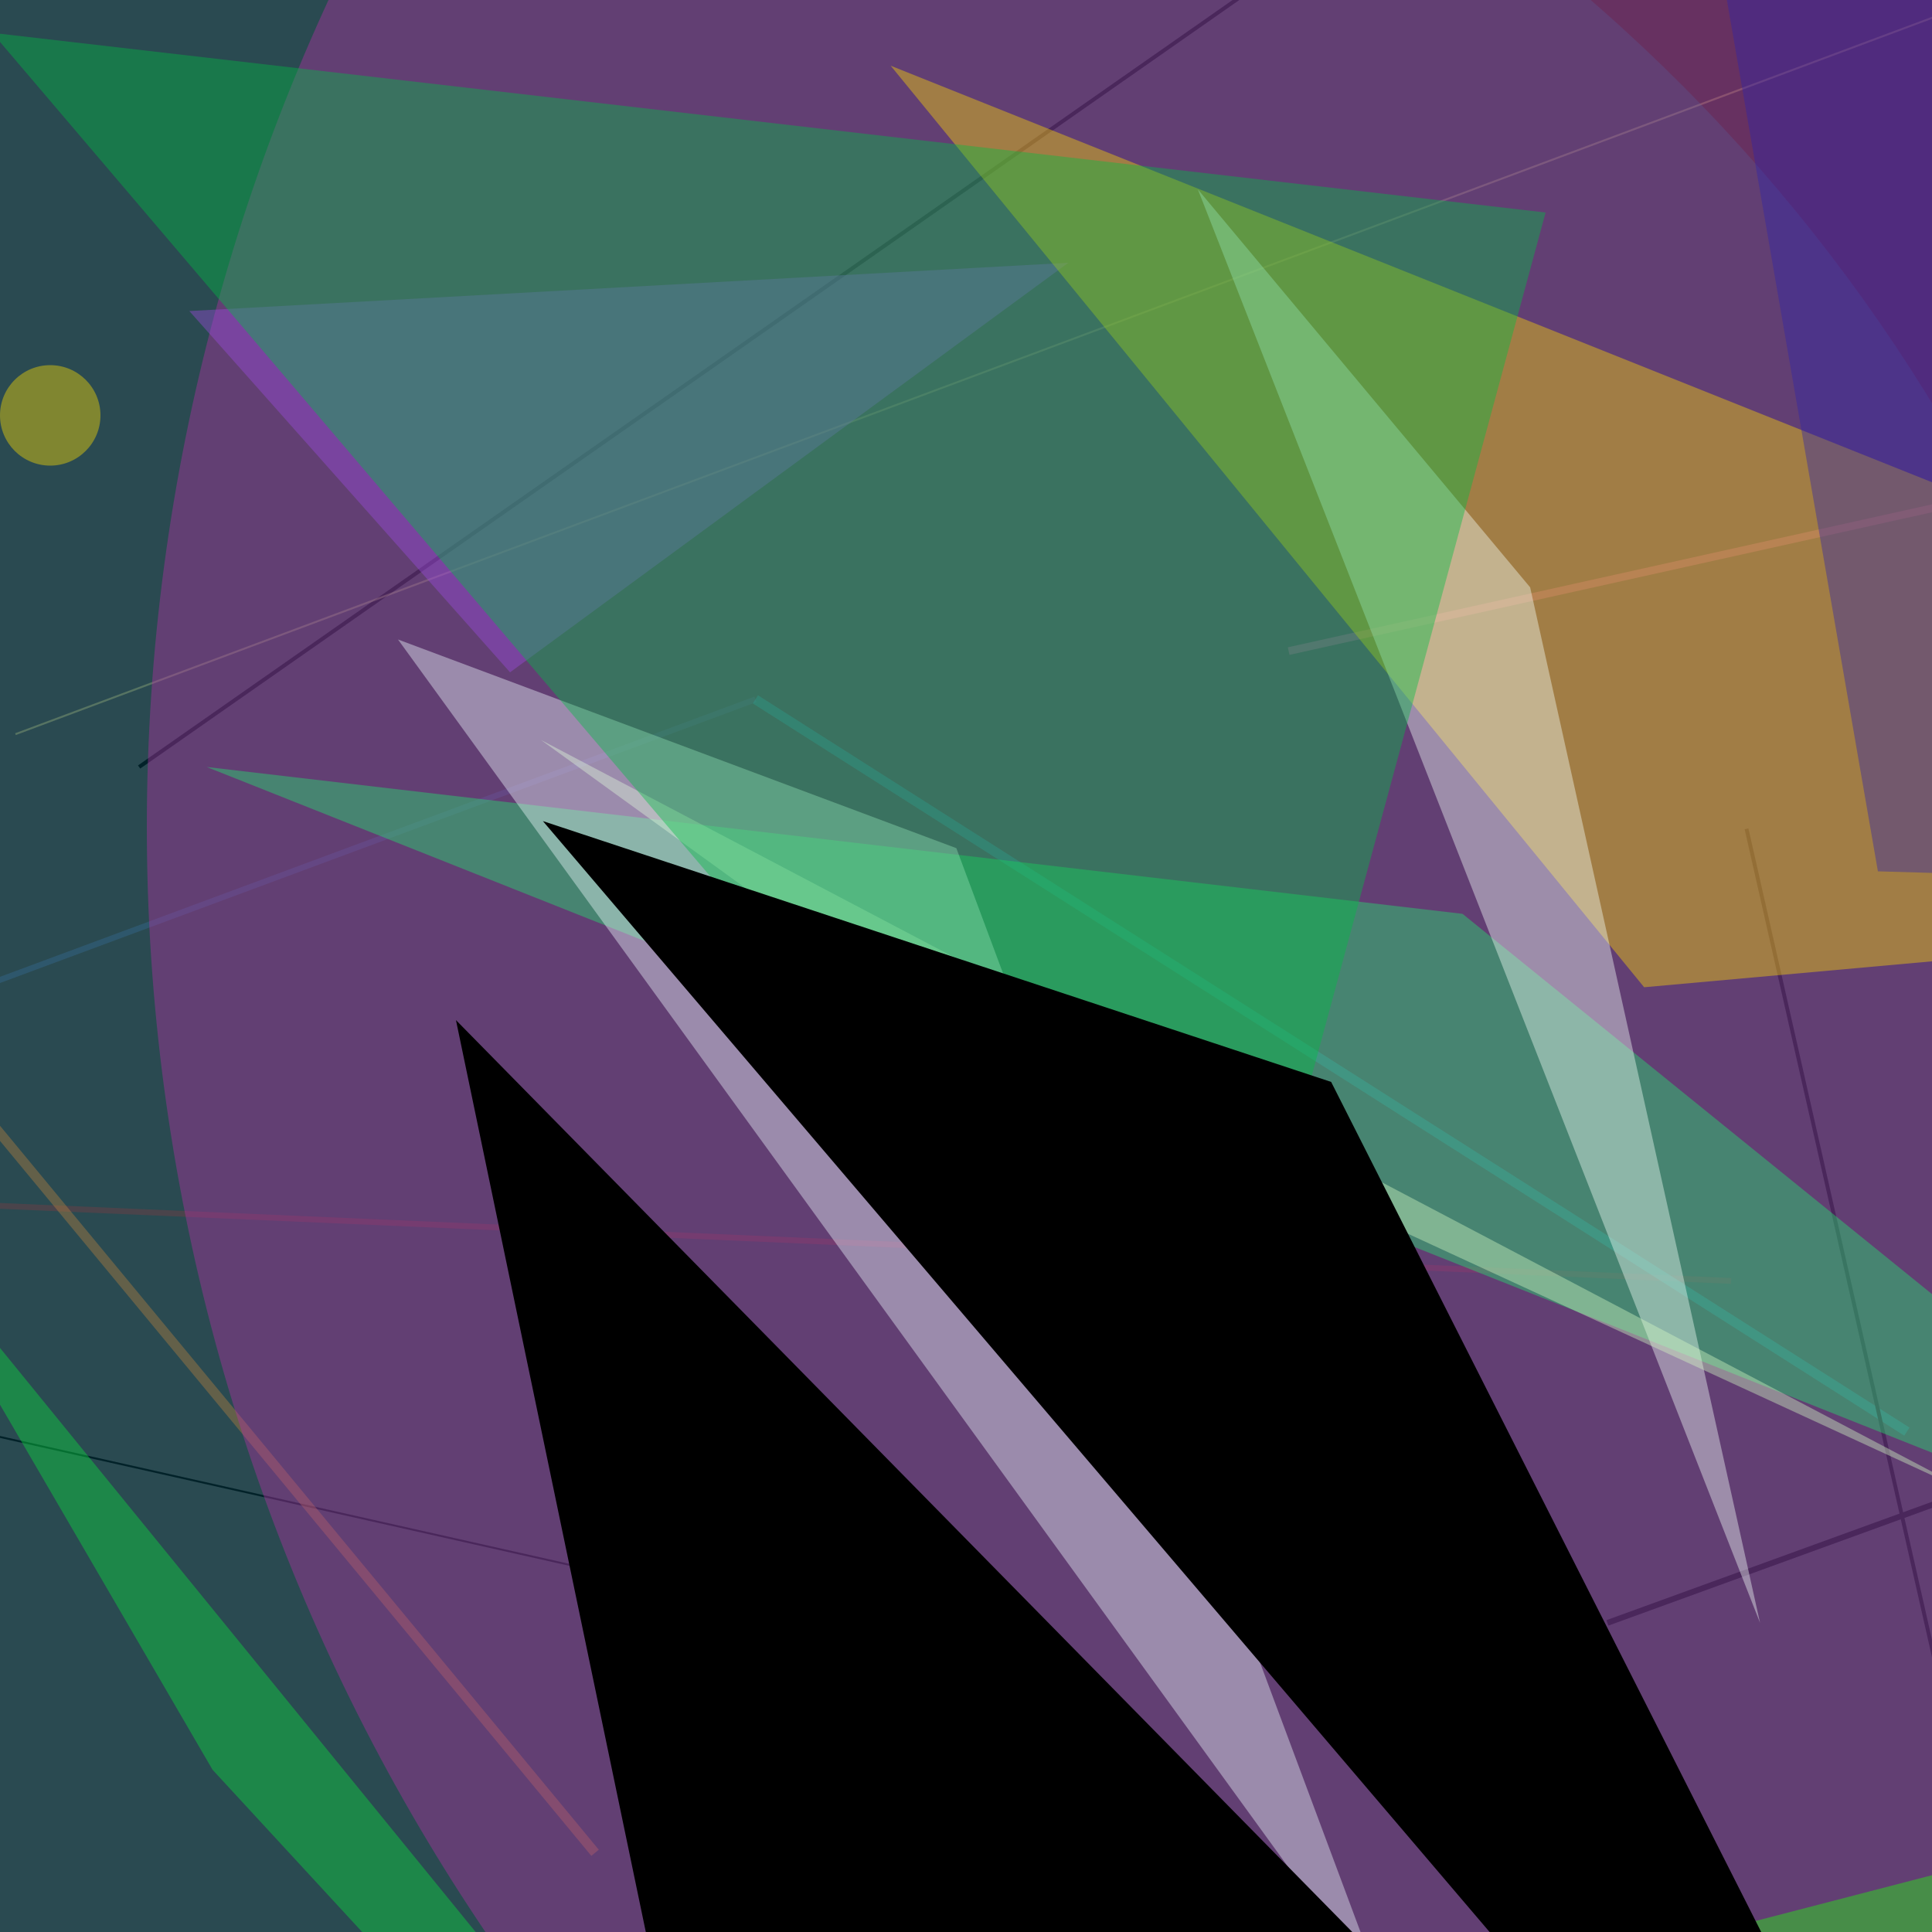 <svg version="1.1" width="1000" height="1000" xmlns="http://www.w3.org/2000/svg" style="background-color:0x7054ab"><rect width="100%" height="100%" fill="#333333" stroke="none"/><line stroke="#d1f" stroke-width="1" opacity="0.406" x1="812" y1="816" x2="721" y2="837" /><line stroke="0x606a7f" stroke-width="2" opacity="0.406" x1="72" y1="397" x2="767" y2="-89" /><line stroke="DarkKhaki" stroke-width="1" opacity="0.406" x1="1014" y1="4" x2="8" y2="380" /><line stroke="#922" stroke-width="3" opacity="0.406" x1="896" y1="663" x2="-73" y2="621" /><line stroke="0x9788aa" stroke-width="1" opacity="0.406" x1="562" y1="870" x2="-39" y2="735" /><line stroke="#e97a1c" stroke-width="5" opacity="0.406" x1="-89" y1="479" x2="308" y2="959" /><line stroke="0x2b9e5c" stroke-width="3" opacity="0.406" x1="1096" y1="744" x2="832" y2="840" /><line stroke="rgba(87,152,253,0.428)" stroke-width="3" opacity="0.406" x1="391" y1="362" x2="-56" y2="528" /><line stroke="DarkTurquoise" stroke-width="5" opacity="0.406" x1="987" y1="741" x2="391" y2="362" /><line stroke="HotPink" stroke-width="4" opacity="0.406" x1="667" y1="337" x2="1068" y2="248" /><line stroke="0xff30f4" stroke-width="2" opacity="0.406" x1="1047" y1="1061" x2="904" y2="429" /><circle cx="239" cy="674" r="892" opacity="0.406" fill="rgba(12,154,188,0.544)"/><circle cx="26" cy="215" r="26" opacity="0.406" fill="#fd0"/><circle cx="1097" cy="428" r="1021" opacity="0.406" fill="#b530a5"/><polygon fill="rgb(156,74,221)" points="98,161 553,136 264,348" opacity="0.406"/> <polygon fill="#20e76e" points="107,397 757,473 1199,831" opacity="0.406"/> <polygon fill="Gold" points="461,34 1506,452 851,511" opacity="0.406"/> <polygon fill="rgb(28,161,250)" points="1020,283 1687,1203 1929,1183" opacity="0.406"/> <polygon fill="MintCream" points="620,98 911,840 792,304" opacity="0.406"/> <polygon fill="rgb(116,61,37)" points="1000,185 1736,1277 1100,96" opacity="0.406"/> <polygon fill="rgba(29,242,200,0.343)" points="1074,689 1749,843 1031,1326" opacity="0.406"/> <polygon fill="#81bb97" points="747,885 1429,1574 917,1367" opacity="0.406"/> <polygon fill="rgb(48,35,169)" points="881,-74 972,451 1764,474" opacity="0.406"/> <polygon fill="rgb(213,248,196)" points="280,383 465,517 1029,777" opacity="0.406"/> <polygon fill="rgb(33,255,9)" points="798,1023 1064,954 1142,1696" opacity="0.406"/> <polygon fill="Sienna" points="436,846 440,963 657,1638" opacity="0.406"/> <polygon fill="#263" points="1061,59 1326,641 1730,89" opacity="0.406"/> <polygon fill="AliceBlue" points="206,331 718,1037 495,439" opacity="0.406"/> <polygon fill="rgb(179,231,192)" points="478,924 751,1647 682,1403" opacity="0.406"/> <polygon fill="rgb(11,225,63)" points="-60,624 110,916 690,1545" opacity="0.406"/> <polygon fill="0x040fd3" points="236,528 1157,1465 424,1431" opacity="0.406"/> <polygon fill="#0b4" points="-4,17 800,110 625,756" opacity="0.406"/> <polygon fill="0x97fcae" points="-16,1012 229,2087 -108,1028" opacity="0.406"/> <polygon fill="0x762f62" points="281,425 1117,1406 689,560" opacity="0.406"/> </svg>